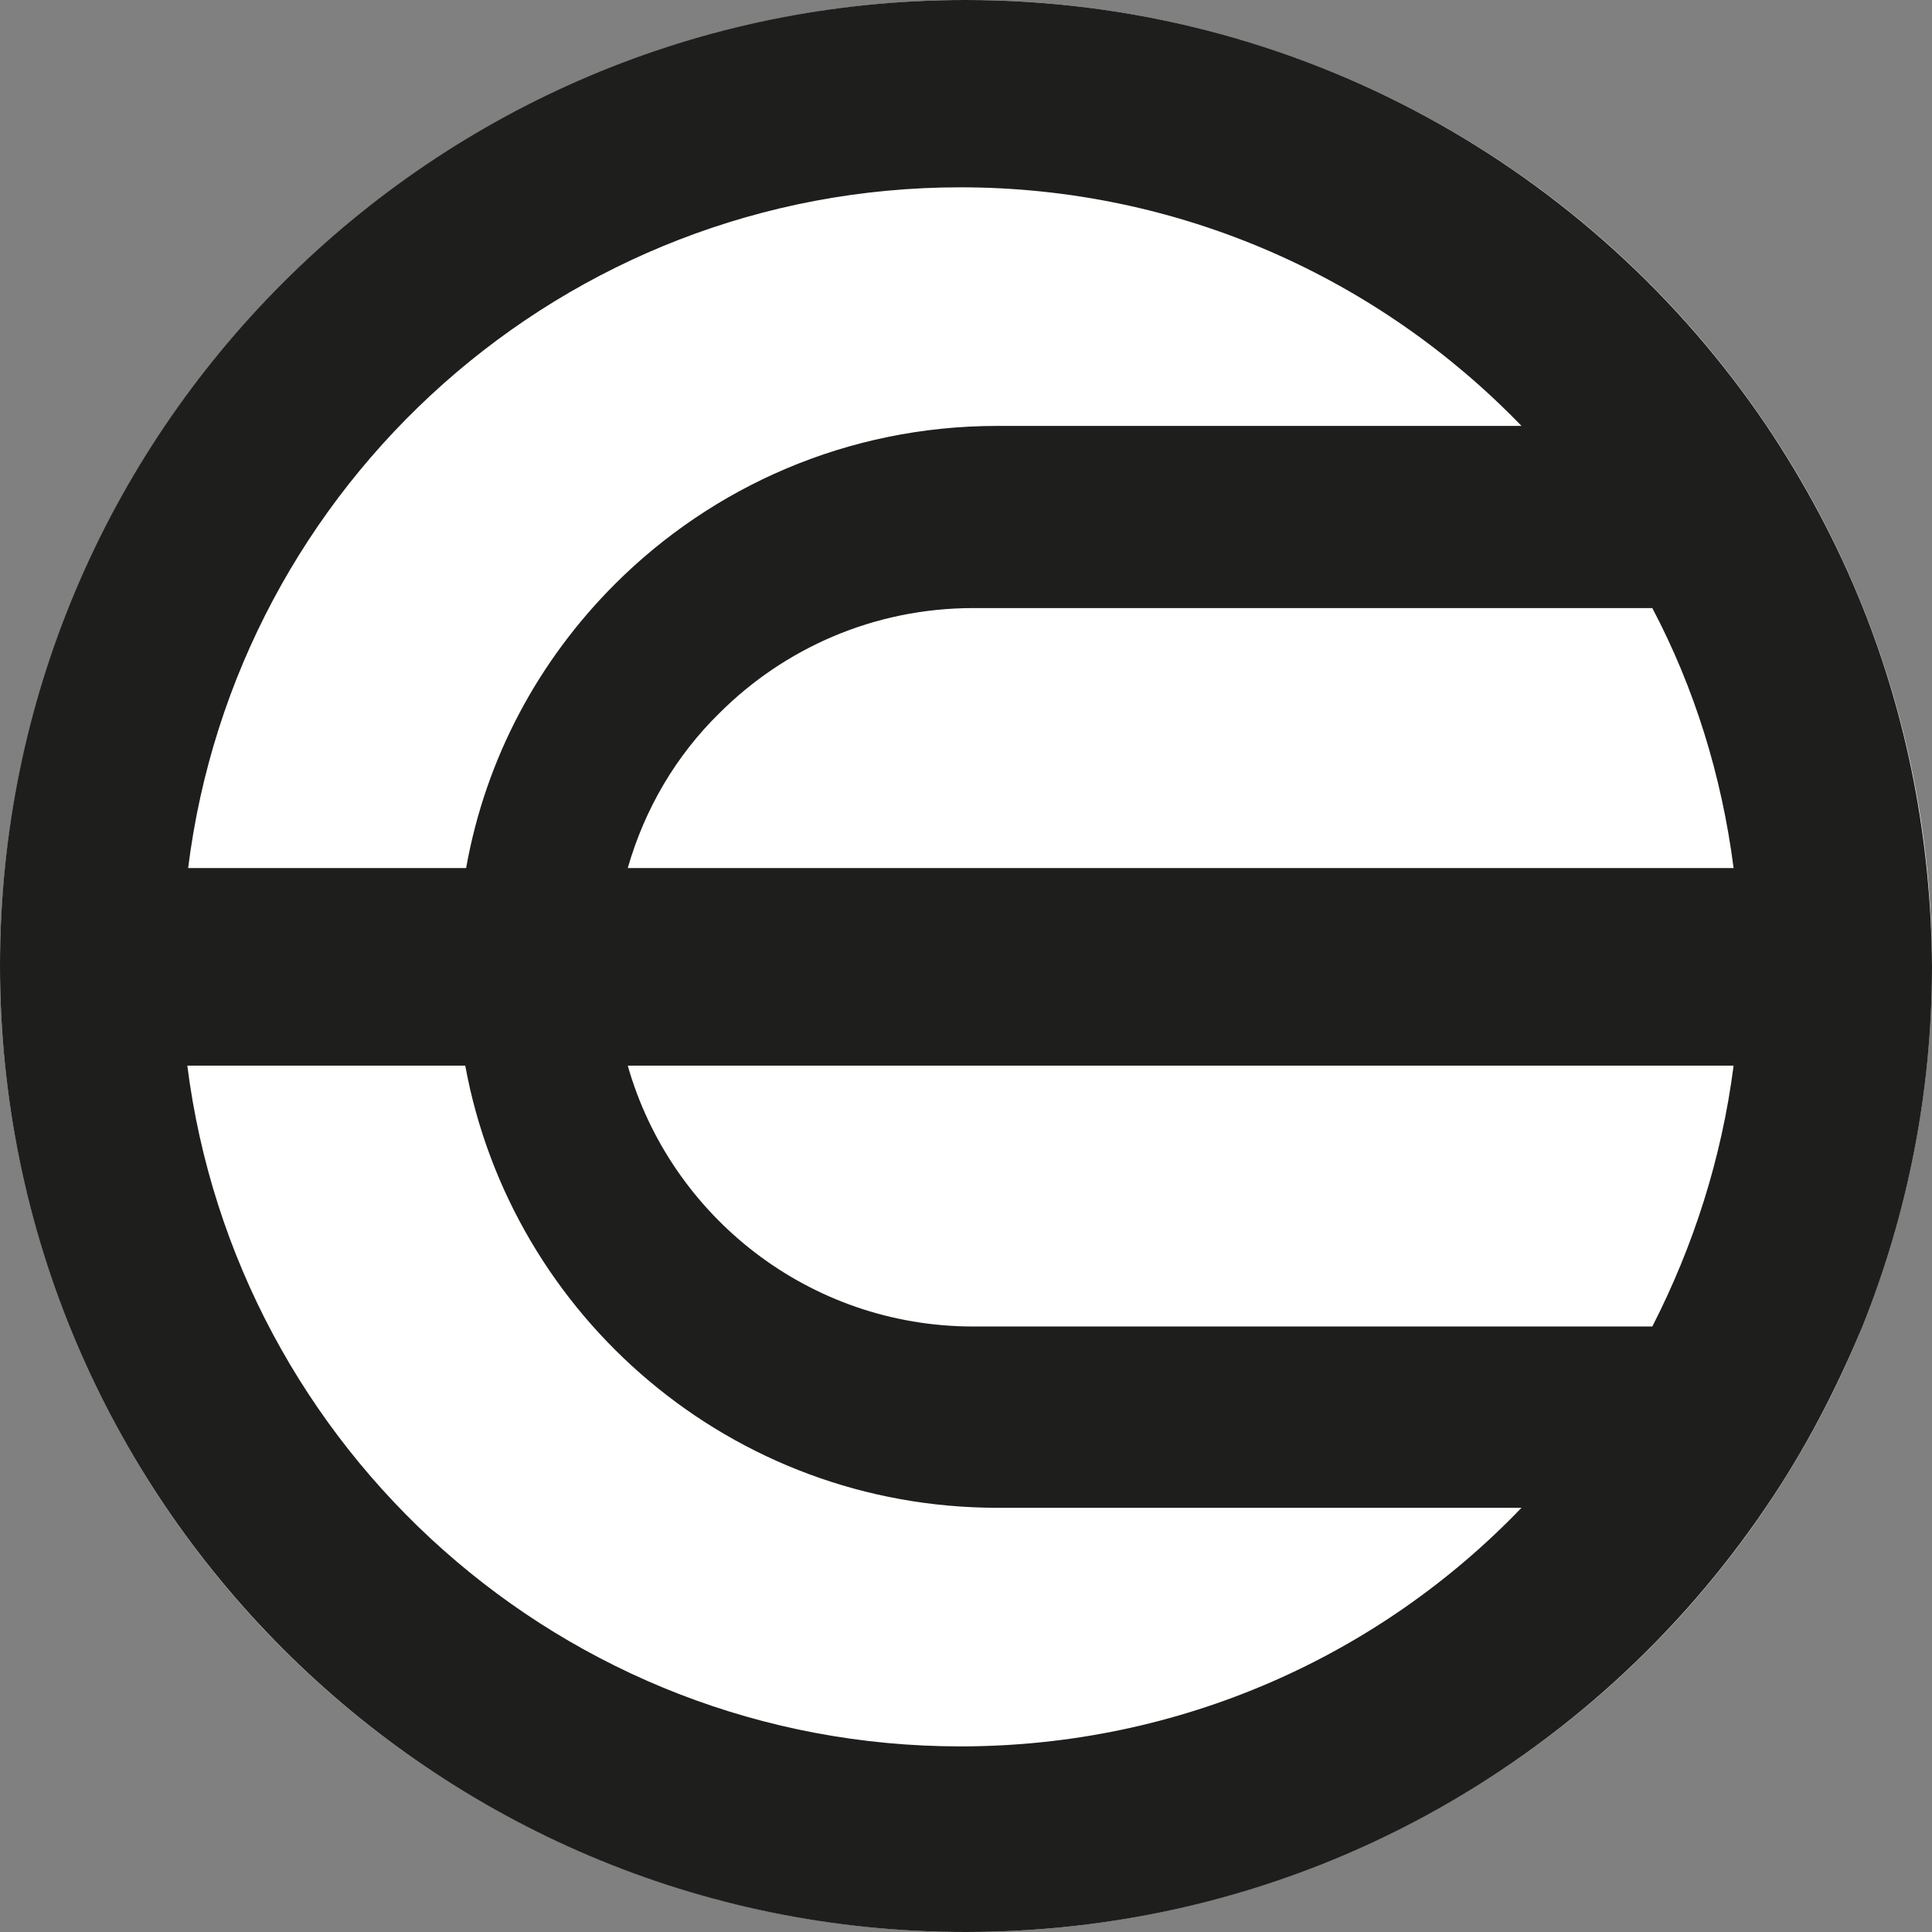 <svg width="42" height="42" viewBox="0 0 42 42" fill="none" xmlns="http://www.w3.org/2000/svg">
<rect x="0" y="0" width="42" height="42" fill="#808080" stroke="none"/>
<circle cx="21" cy="21" r="21" fill="white"/>
<path d="M40.494 13.2C39.936 11.806 39.23 10.486 38.393 9.24C34.619 3.663 28.223 0 20.991 0C9.389 0 0 9.408 0 20.991C0 32.592 9.408 42 20.991 42C28.242 42 34.619 38.337 38.393 32.76C39.23 31.532 39.918 30.212 40.494 28.818C41.461 26.401 42 23.761 42 21.009C41.981 18.258 41.461 15.617 40.494 13.2ZM37.687 18.871H13.647C14.019 17.57 14.707 16.417 15.636 15.506C17.049 14.093 19.001 13.219 21.158 13.219H35.92C36.831 14.948 37.426 16.845 37.687 18.871ZM20.879 4.072C25.657 4.072 29.989 6.061 33.076 9.259H21.679C18.425 9.259 15.487 10.579 13.368 12.698C11.713 14.353 10.56 16.473 10.133 18.871H4.09C5.131 10.523 12.252 4.072 20.879 4.072ZM20.879 37.965C12.252 37.965 5.131 31.514 4.072 23.166H10.114C11.118 28.632 15.915 32.778 21.679 32.778H33.076C30.008 35.976 25.676 37.965 20.879 37.965ZM21.158 28.837C17.588 28.837 14.576 26.438 13.647 23.166H37.687C37.426 25.193 36.813 27.089 35.92 28.837H21.158Z" fill="#1E1E1C"/>
</svg>

